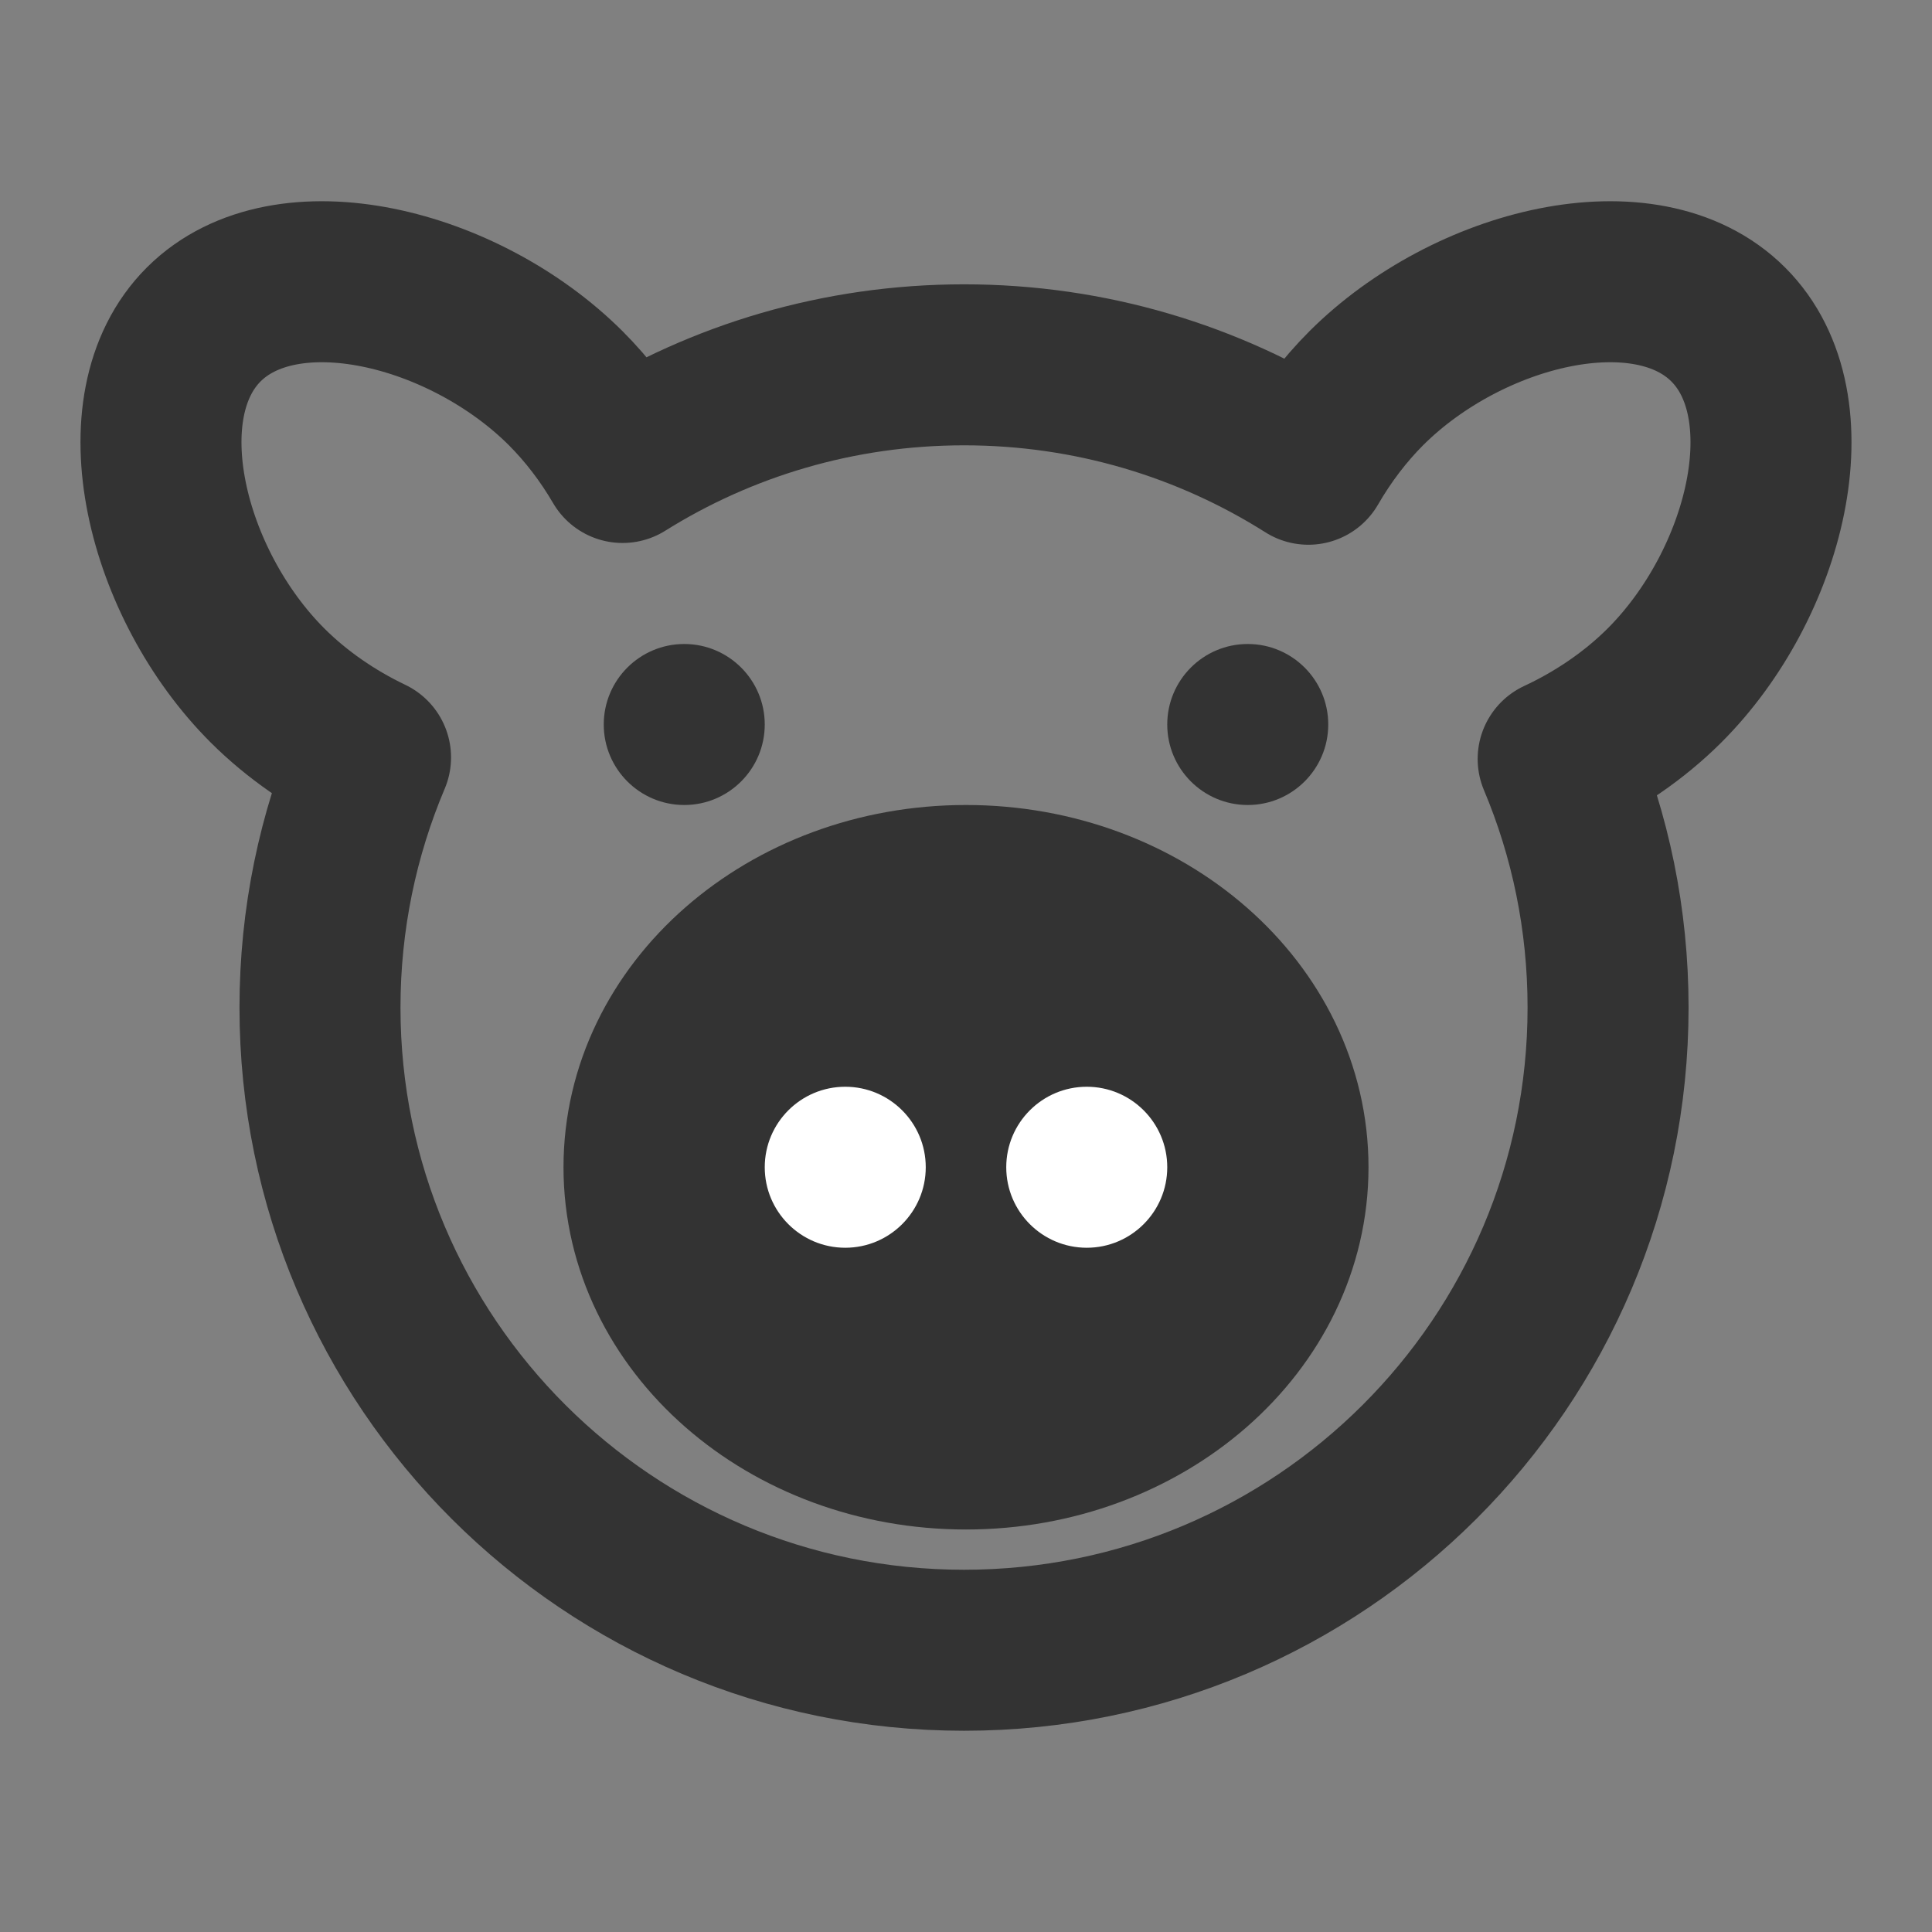 <svg width="24" height="24" viewBox="0 0 24 24" fill="none" xmlns="http://www.w3.org/2000/svg">
<rect x="0" y="0" width="24" height="24" fill="#808080" stroke="none"/>
<path d="M7.027 4.822C7.298 5.093 7.537 5.407 7.734 5.745C8.963 4.976 10.418 4.532 11.976 4.532C13.549 4.532 15.016 4.985 16.253 5.767C16.453 5.421 16.696 5.099 16.973 4.822C18.234 3.564 20.446 3.01 21.468 4.03C22.491 5.051 21.936 7.259 20.675 8.517C20.301 8.89 19.842 9.202 19.356 9.428C19.756 10.378 19.976 11.421 19.976 12.516C19.976 16.925 16.394 20.5 11.976 20.5C7.557 20.5 3.975 16.925 3.975 12.516C3.975 11.414 4.199 10.364 4.603 9.409C4.132 9.184 3.689 8.88 3.325 8.517C2.064 7.259 1.509 5.051 2.531 4.03C3.554 3.01 5.766 3.564 7.027 4.822Z" stroke="#333333" stroke-width="2" stroke-linejoin="round"/>
<path d="M12 18C14.209 18 16 16.433 16 14.5C16 12.567 14.209 11 12 11C9.791 11 8 12.567 8 14.5C8 16.433 9.791 18 12 18Z" fill="#333333" stroke="#333333" stroke-width="2"/>
<path d="M8.5 10C9.052 10 9.5 9.552 9.5 9C9.5 8.448 9.052 8 8.5 8C7.948 8 7.5 8.448 7.5 9C7.5 9.552 7.948 10 8.5 10Z" fill="#333333"/>
<path d="M10.5 15.5C11.052 15.5 11.5 15.052 11.5 14.5C11.5 13.948 11.052 13.5 10.5 13.5C9.948 13.5 9.5 13.948 9.5 14.5C9.5 15.052 9.948 15.5 10.5 15.5Z" fill="white"/>
<path d="M15.5 10C16.052 10 16.5 9.552 16.5 9C16.5 8.448 16.052 8 15.5 8C14.948 8 14.5 8.448 14.5 9C14.5 9.552 14.948 10 15.5 10Z" fill="#333333"/>
<path d="M13.5 15.5C14.052 15.5 14.5 15.052 14.5 14.5C14.5 13.948 14.052 13.5 13.5 13.5C12.948 13.5 12.5 13.948 12.5 14.5C12.5 15.052 12.948 15.5 13.5 15.5Z" fill="white"/>
</svg>
